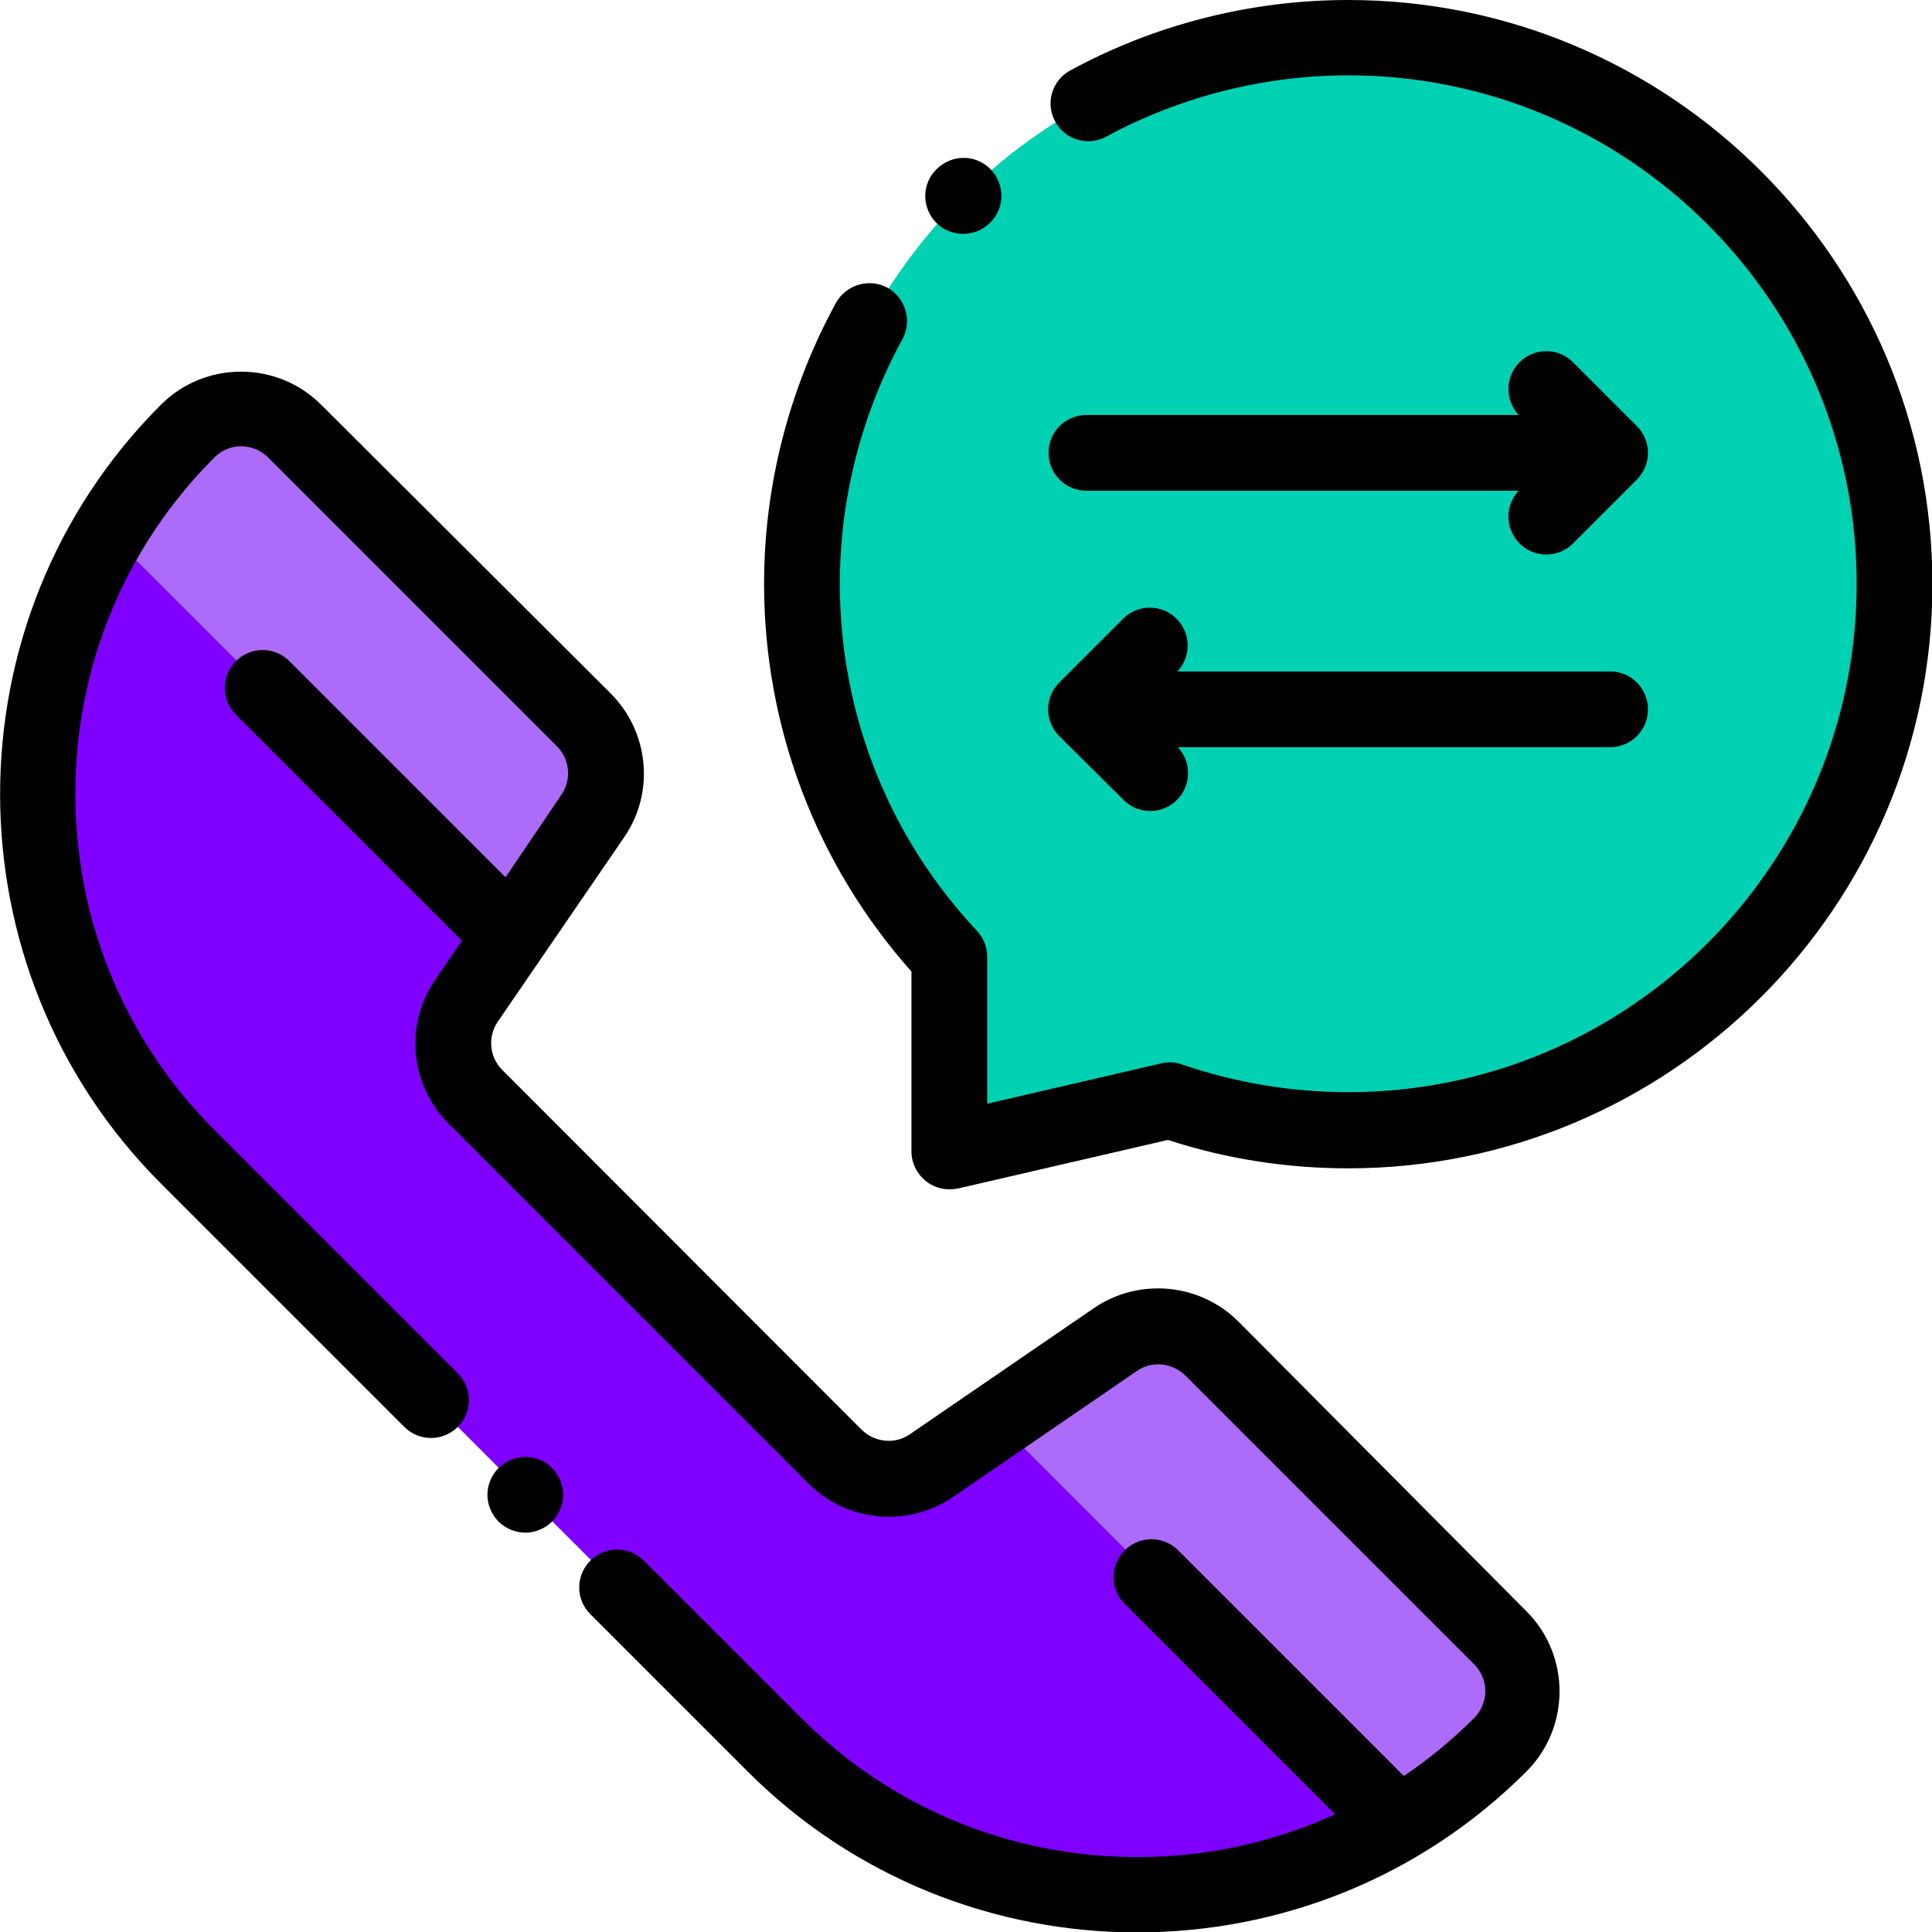 <?xml version="1.0" encoding="utf-8"?>
<!-- Generator: Adobe Illustrator 19.0.0, SVG Export Plug-In . SVG Version: 6.00 Build 0)  -->
<svg version="1.1" id="Capa_1" xmlns="http://www.w3.org/2000/svg" xmlns:xlink="http://www.w3.org/1999/xlink" x="0px" y="0px"
	 viewBox="85 -214.3 469.3 469.3" style="enable-background:new 85 -214.3 469.3 469.3;" xml:space="preserve">
<style type="text/css">
	.st0{fill:#7F00FF;}
	.st1{fill:#AD6BF9;}
	.st2{fill:#00D1B2;}
</style>
<g>
	<path class="st0" d="M287.9,139.5l-87.4-87.4c-6.2-6.2-7.1-16-2.2-23.3L229-16c5-7.3,4.1-17.1-2.2-23.3l-70.2-70.2
		c-7.2-7.2-18.8-7.2-25.9,0l0,0c-48.7,48.7-48.7,127.6,0,176.3l142.6,142.6c48.7,48.7,127.6,48.7,176.3,0l0,0
		c7.2-7.2,7.2-18.8,0-25.9l-70.2-70.2c-6.2-6.2-16-7.1-23.3-2.2l-44.8,30.7C303.9,146.7,294.1,145.8,287.9,139.5z"/>
	<g>
		<path class="st1" d="M209.2,12.9L229-16c5-7.3,4.1-17.1-2.2-23.3l-70.2-70.2c-7.2-7.2-18.8-7.2-25.9,0l0,0
			c-7.6,7.6-14,15.9-19.2,24.7L209.2,12.9z"/>
		<path class="st1" d="M424.9,228.6c8.8-5.2,17.1-11.6,24.7-19.2l0,0c7.2-7.2,7.2-18.8,0-25.9l-70.2-70.2c-6.2-6.2-16-7.1-23.3-2.2
			l-28.9,19.8L424.9,228.6z"/>
	</g>
	<path class="st2" d="M412.5-205.2c-73.3,0-132.7,59.4-132.7,132.7c0,35,13.6,66.9,35.8,90.6l0,0l0,47.2L369.1,53
		c13.6,4.7,28.2,7.2,43.3,7.2c73.3,0,132.7-59.4,132.7-132.7S485.8-205.2,412.5-205.2z"/>
	<path d="M385.8,106.7c-9.3-9.3-24.1-10.7-35-3.3L306,134.1c-3.6,2.5-8.5,2-11.7-1.1L207,45.6c-3.1-3.1-3.6-8-1.1-11.7l30.7-44.8
		c7.5-10.9,6.1-25.6-3.3-35L163-116c-10.7-10.7-28.2-10.7-38.9,0C72-63.9,72,21.1,124.1,73.2l59.1,59.1c3.6,3.6,9.4,3.6,13,0
		c3.6-3.6,3.6-9.4,0-13l-59.1-59.1c-21.8-21.8-33.8-50.8-33.8-81.7s12-59.9,33.8-81.7c1.7-1.7,4-2.7,6.5-2.7c2.4,0,4.8,1,6.5,2.7
		l70.2,70.2c3.1,3.1,3.6,8,1.1,11.7L207.8-1.2l-52.5-52.5c-3.6-3.6-9.4-3.6-13,0c-3.6,3.6-3.6,9.4,0,13l54.9,54.9l-6.5,9.5
		c-7.5,10.9-6.1,25.6,3.3,35l87.4,87.4c9.3,9.3,24.1,10.7,35,3.3l44.8-30.7c3.6-2.5,8.5-2,11.7,1.1l70.2,70.2c1.7,1.7,2.7,4,2.7,6.5
		c0,2.4-1,4.8-2.7,6.5c-5.3,5.3-11,10-17.1,14.1l-54.8-54.8c-3.6-3.6-9.4-3.6-13,0c-3.6,3.6-3.6,9.4,0,13l51.1,51.1
		c-14.9,6.8-31.2,10.4-48,10.4c-30.9,0-59.9-12-81.7-33.8l-38.2-38.2c-3.6-3.6-9.4-3.6-13,0c-3.6,3.6-3.6,9.4,0,13l38.2,38.2
		c26.1,26.1,60.4,39.1,94.6,39.1c34.3,0,68.5-13,94.6-39.1c10.7-10.7,10.7-28.2,0-38.9L385.8,106.7z"/>
	<path d="M212.6,139.6c-2.4,0-4.8,1-6.5,2.7c-1.7,1.7-2.7,4.1-2.7,6.5s1,4.8,2.7,6.5c1.7,1.7,4.1,2.7,6.5,2.7c2.4,0,4.8-1,6.5-2.7
		c1.7-1.7,2.7-4.1,2.7-6.5s-1-4.8-2.7-6.5C217.4,140.5,215,139.6,212.6,139.6z"/>
	<path d="M339.7-104.3c0,5.1,4.1,9.2,9.2,9.2h105c-3.4,3.6-3.3,9.3,0.2,12.8c1.8,1.8,4.1,2.7,6.5,2.7s4.7-0.9,6.5-2.7l15.5-15.5
		c3.6-3.6,3.6-9.4,0-13l-15.5-15.5c-3.6-3.6-9.4-3.6-13,0c-3.5,3.5-3.6,9.2-0.2,12.8h-105C343.8-113.5,339.7-109.4,339.7-104.3z"/>
	<path d="M357.9-20c1.8,1.8,4.1,2.7,6.5,2.7s4.7-0.9,6.5-2.7c3.5-3.5,3.6-9.2,0.2-12.8h105c5.1,0,9.2-4.1,9.2-9.2s-4.1-9.2-9.2-9.2
		H371c3.4-3.6,3.3-9.3-0.2-12.8c-3.6-3.6-9.4-3.6-13,0l-15.5,15.5c-3.6,3.6-3.6,9.4,0,13L357.9-20z"/>
	<path d="M412.5-214.3c-23.6,0-46.9,5.9-67.5,17.1c-4.5,2.4-6.1,8-3.7,12.4c2.4,4.5,8,6.1,12.4,3.7c17.9-9.7,38.3-14.9,58.8-14.9
		C480.6-196,536-140.6,536-72.5C536-4.4,480.6,51,412.5,51c-13.8,0-27.4-2.3-40.3-6.7c-1.6-0.6-3.4-0.7-5.1-0.3l-42.3,9.8l0-35.7
		c0-2.3-0.9-4.6-2.5-6.3C300.8-11.1,289-41,289-72.5c0-20.8,5.3-41.3,15.2-59.4c2.4-4.4,0.8-10-3.6-12.5c-4.4-2.4-10-0.8-12.5,3.6
		c-11.4,20.8-17.5,44.4-17.5,68.3c0,34.9,12.7,68.2,35.8,94.2l0,43.7c0,2.8,1.3,5.4,3.5,7.2c1.6,1.3,3.7,2,5.7,2
		c0.7,0,1.4-0.1,2.1-0.2l51-11.8c14.1,4.6,28.8,6.9,43.8,6.9c78.2,0,141.9-63.6,141.9-141.9S490.7-214.3,412.5-214.3z"/>
	<path d="M319-157.5c2.4,0,4.7-0.9,6.5-2.7c0,0,0.1-0.1,0.1-0.1c3.6-3.6,3.5-9.4-0.1-13c-3.6-3.6-9.4-3.5-13,0.1
		c0,0-0.1,0.1-0.1,0.1c-3.6,3.6-3.5,9.4,0.1,13C314.3-158.3,316.7-157.5,319-157.5z"/>
</g>
</svg>
